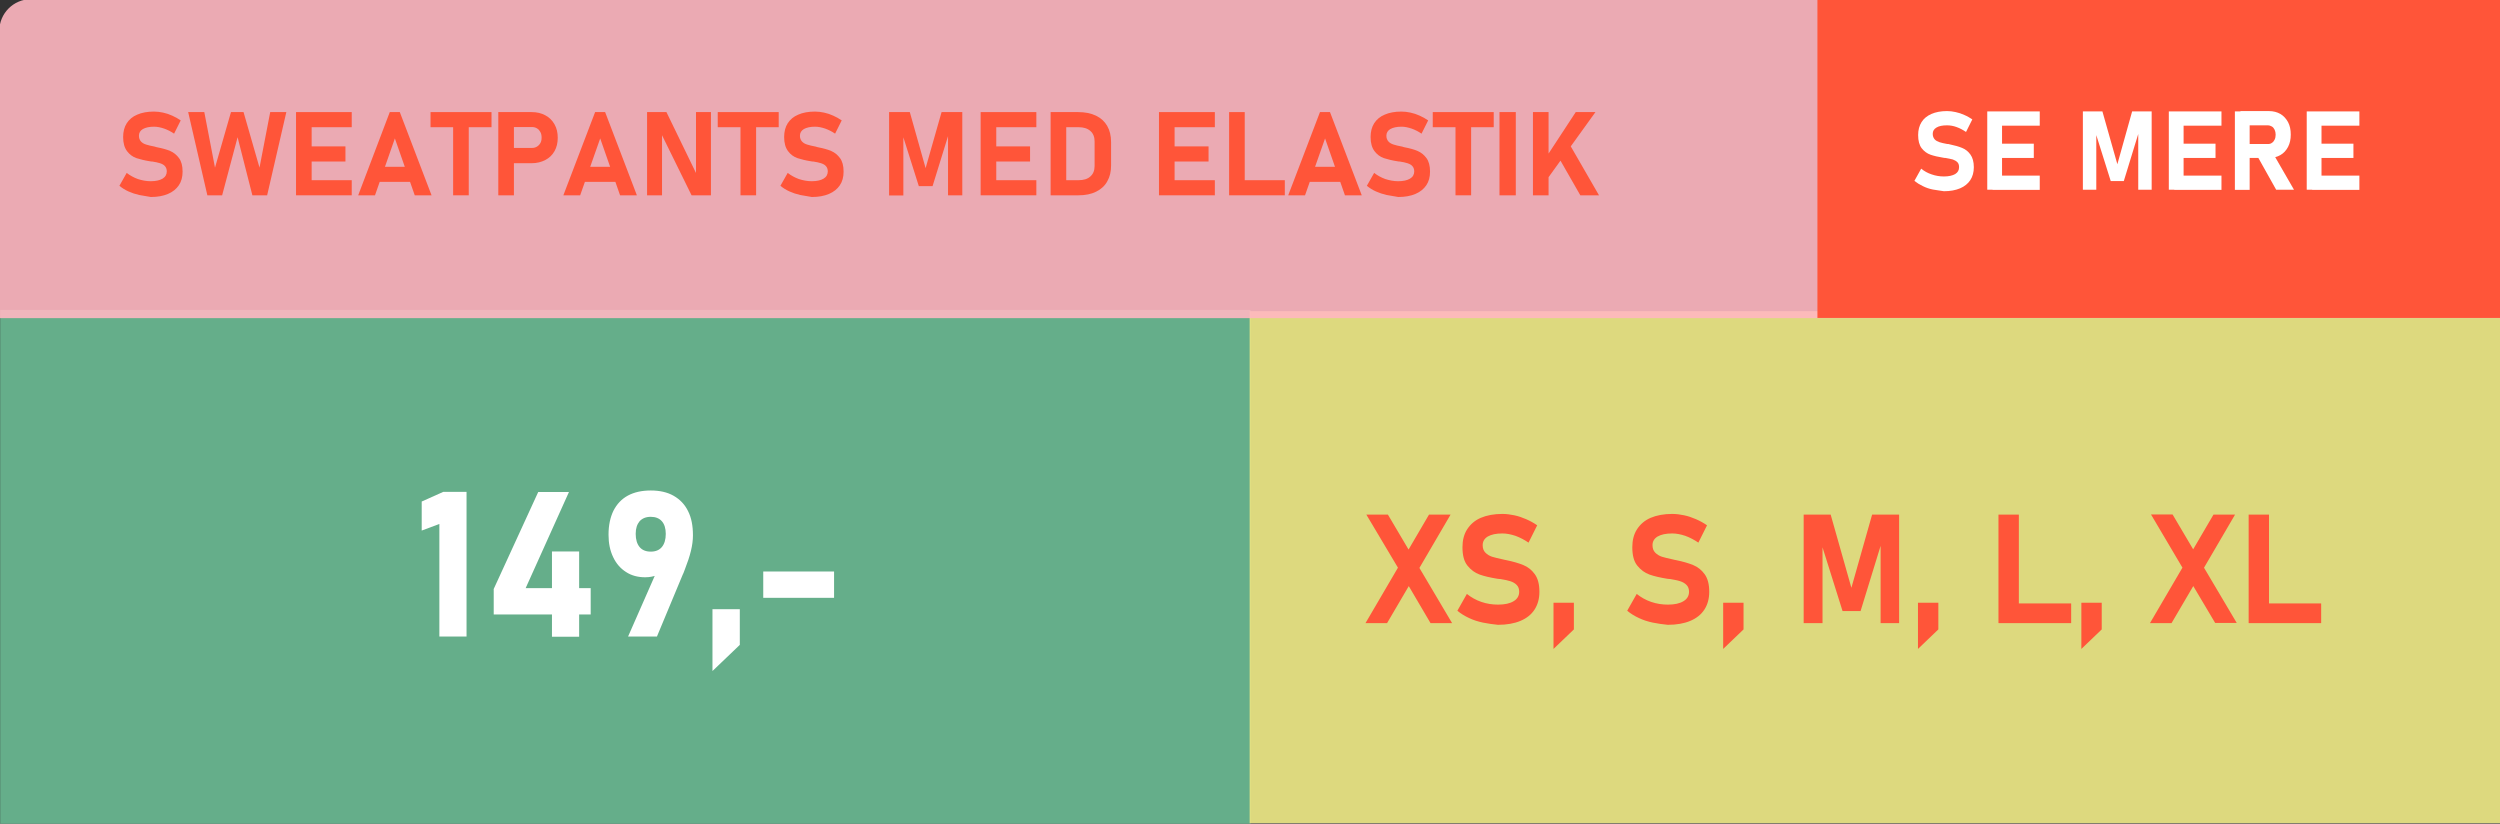 <?xml version="1.0" encoding="utf-8"?>
<!-- Generator: Adobe Illustrator 25.0.0, SVG Export Plug-In . SVG Version: 6.00 Build 0)  -->
<svg version="1.1" id="Layer_1" xmlns="http://www.w3.org/2000/svg" xmlns:xlink="http://www.w3.org/1999/xlink" x="0px" y="0px"
	 viewBox="0 0 1472 485" style="enable-background:new 0 0 1472 485;" xml:space="preserve">
<rect x="0" y="0" width="1472" height="485" fill="#333333" stroke="none"/>
<style type="text/css">
	.st0{opacity:0.9;fill:#6BBC94;}
	.st1{opacity:0.9;fill:#F0EB86;}
	.st2{opacity:0.9;fill:#FFB7C1;}
	.st3{fill:#FF5539;}
	.st4{fill:#FFFFFF;}
</style>
<rect x="0.1" y="182.5" class="st0" width="736.2" height="302.7"/>
<rect x="735.8" y="183.2" class="st1" width="736.2" height="301.5"/>
<path class="st2" d="M1451-0.5H18.3C7.9-0.5-0.4,7.9-0.4,18.2v169.1H1472V20.5C1472,8.9,1462.6-0.5,1451-0.5z"/>
<rect x="1070.1" y="-0.5" class="st3" width="401.9" height="187.7"/>
<g>
	<g>
		<path class="st4" d="M1138.1,111.6c-2.1-0.4-4.1-1.1-5.9-2c-1.9-0.9-3.5-1.9-5-3.1l4-7.2c1.8,1.5,3.8,2.6,6.2,3.4
			c2.3,0.8,4.7,1.2,7.2,1.2c2.8,0,5-0.5,6.6-1.4c1.6-1,2.3-2.3,2.3-4.1v0c0-1.2-0.3-2.2-1-2.9c-0.7-0.7-1.6-1.2-2.7-1.6
			c-1.1-0.3-2.6-0.6-4.3-0.9c-0.1,0-0.1,0-0.2,0s-0.1,0-0.2,0l-0.7-0.1c-3.1-0.5-5.7-1.1-7.7-1.8c-2-0.7-3.8-2-5.2-3.8
			c-1.4-1.8-2.1-4.4-2.1-7.8v0c0-3,0.7-5.5,2-7.6c1.3-2.1,3.3-3.7,5.8-4.8c2.5-1.1,5.6-1.7,9.2-1.7c1.7,0,3.3,0.2,5.1,0.6
			s3.4,0.9,5.1,1.7c1.7,0.7,3.2,1.6,4.7,2.6l-3.7,7.4c-1.8-1.2-3.6-2.2-5.6-2.9c-1.9-0.7-3.8-1-5.6-1c-2.7,0-4.7,0.4-6.2,1.3
			c-1.5,0.9-2.2,2.1-2.2,3.7v0c0,1.3,0.4,2.4,1.1,3.2s1.7,1.3,2.8,1.7c1.1,0.4,2.7,0.7,4.7,1.1c0.1,0,0.2,0,0.3,0c0.1,0,0.2,0,0.3,0
			c0.1,0,0.2,0,0.4,0.1c0.1,0,0.2,0.1,0.4,0.1c2.9,0.6,5.4,1.3,7.3,2.1c2,0.8,3.6,2.1,4.9,3.9c1.3,1.8,2,4.3,2,7.4v0.1
			c0,2.9-0.7,5.5-2.1,7.6c-1.4,2.1-3.4,3.7-6,4.8c-2.6,1.1-5.8,1.7-9.5,1.7C1142.3,112.2,1140.2,112,1138.1,111.6z"/>
		<path class="st4" d="M1170.1,65.6h8.7v46.1h-8.7V65.6z M1173.2,65.6h27.8V74h-27.8V65.6z M1173.2,84.6h24.3V93h-24.3V84.6z
			 M1173.2,103.4h27.8v8.4h-27.8V103.4z"/>
		<path class="st4" d="M1255.4,65.6h11.5v46.1h-7.9V75.9l0.3,2l-8.8,28.7h-7.7l-8.8-28l0.3-2.7v35.8h-7.9V65.6h11.5l8.8,31.1
			L1255.4,65.6z"/>
		<path class="st4" d="M1277,65.6h8.7v46.1h-8.7V65.6z M1280.2,65.6h27.8V74h-27.8V65.6z M1280.2,84.6h24.3V93h-24.3V84.6z
			 M1280.2,103.4h27.8v8.4h-27.8V103.4z"/>
		<path class="st4" d="M1315.9,65.6h8.7v46.2h-8.7V65.6z M1319.3,84.8h16.1c0.9,0,1.7-0.2,2.3-0.7c0.7-0.4,1.2-1.1,1.6-1.9
			s0.6-1.8,0.6-2.9c0-1.1-0.2-2-0.6-2.9c-0.4-0.8-0.9-1.5-1.6-1.9c-0.7-0.4-1.5-0.7-2.4-0.7h-16.1v-8.4h16.8c2.5,0,4.8,0.6,6.7,1.7
			c1.9,1.1,3.4,2.8,4.5,4.8c1.1,2.1,1.6,4.5,1.6,7.3c0,2.8-0.5,5.2-1.6,7.3c-1.1,2.1-2.6,3.7-4.5,4.8c-1.9,1.1-4.2,1.7-6.7,1.7
			h-16.8V84.8z M1329,91.7l9.3-1.5l12.4,21.5h-10.5L1329,91.7z"/>
		<path class="st4" d="M1358.2,65.6h8.7v46.1h-8.7V65.6z M1361.4,65.6h27.8V74h-27.8V65.6z M1361.4,84.6h24.3V93h-24.3V84.6z
			 M1361.4,103.4h27.8v8.4h-27.8V103.4z"/>
	</g>
</g>
<g>
	<g>
		<path class="st3" d="M827,327.6l14.4-24.6h12.7L833,339.1l-16.3,27.8H804L827,327.6z M826.9,340.7l-1.2-2.1L804.5,303h12.7
			l14.3,24.2l1.7,2.9l21.8,36.8h-12.7L826.9,340.7z"/>
		<path class="st3" d="M873.2,366.6c-2.9-0.6-5.7-1.5-8.2-2.7c-2.6-1.2-4.9-2.6-6.9-4.3l5.6-9.9c2.5,2,5.3,3.6,8.5,4.7
			c3.2,1.1,6.5,1.6,9.9,1.6c3.9,0,7-0.7,9.1-2c2.2-1.3,3.3-3.2,3.3-5.6v0c0-1.7-0.5-3-1.5-4s-2.2-1.7-3.8-2.2s-3.5-0.9-6-1.3
			c-0.1,0-0.2,0-0.2,0s-0.2,0-0.2,0l-1-0.1c-4.3-0.7-7.8-1.5-10.6-2.5c-2.8-1-5.2-2.8-7.2-5.3c-2-2.5-2.9-6.1-2.9-10.8v0
			c0-4.1,0.9-7.7,2.8-10.6s4.5-5.2,8-6.7c3.5-1.5,7.8-2.3,12.7-2.3c2.3,0,4.6,0.3,7,0.8s4.7,1.3,7,2.3c2.3,1,4.5,2.2,6.5,3.6
			l-5.1,10.2c-2.5-1.7-5-3-7.7-4c-2.7-0.9-5.3-1.4-7.7-1.4c-3.7,0-6.5,0.6-8.6,1.8c-2,1.2-3,2.9-3,5.1v0c0,1.8,0.5,3.3,1.6,4.4
			c1.1,1.1,2.4,1.9,3.9,2.4c1.6,0.5,3.7,1,6.5,1.6c0.1,0,0.2,0.1,0.4,0.1c0.1,0,0.2,0,0.4,0.1c0.2,0,0.3,0.1,0.5,0.1
			c0.2,0,0.3,0.1,0.5,0.1c4,0.8,7.4,1.8,10.1,2.9c2.7,1.1,5,2.9,6.8,5.4c1.8,2.5,2.7,5.9,2.7,10.3v0.1c0,4.1-1,7.6-2.9,10.5
			s-4.7,5.1-8.3,6.6c-3.6,1.5-8,2.3-13.2,2.3C879.1,367.6,876.2,367.2,873.2,366.6z"/>
		<path class="st3" d="M914.7,354.9h12v15.7l-12,11.5V354.9z"/>
		<path class="st3" d="M973.2,366.6c-2.9-0.6-5.7-1.5-8.2-2.7c-2.6-1.2-4.9-2.6-6.9-4.3l5.6-9.9c2.5,2,5.3,3.6,8.5,4.7
			c3.2,1.1,6.5,1.6,9.9,1.6c3.9,0,7-0.7,9.1-2c2.2-1.3,3.3-3.2,3.3-5.6v0c0-1.7-0.5-3-1.5-4s-2.2-1.7-3.8-2.2s-3.5-0.9-6-1.3
			c-0.1,0-0.2,0-0.2,0s-0.2,0-0.2,0l-1-0.1c-4.3-0.7-7.8-1.5-10.6-2.5c-2.8-1-5.2-2.8-7.2-5.3c-2-2.5-2.9-6.1-2.9-10.8v0
			c0-4.1,0.9-7.7,2.8-10.6s4.5-5.2,8-6.7c3.5-1.5,7.8-2.3,12.7-2.3c2.3,0,4.6,0.3,7,0.8s4.7,1.3,7,2.3c2.3,1,4.5,2.2,6.5,3.6
			l-5.1,10.2c-2.5-1.7-5-3-7.7-4c-2.7-0.9-5.3-1.4-7.7-1.4c-3.7,0-6.5,0.6-8.6,1.8c-2,1.2-3,2.9-3,5.1v0c0,1.8,0.5,3.3,1.6,4.4
			c1.1,1.1,2.4,1.9,3.9,2.4c1.6,0.5,3.7,1,6.5,1.6c0.1,0,0.2,0.1,0.4,0.1c0.1,0,0.2,0,0.4,0.1c0.2,0,0.3,0.1,0.5,0.1
			c0.2,0,0.3,0.1,0.5,0.1c4,0.8,7.4,1.8,10.1,2.9c2.7,1.1,5,2.9,6.8,5.4c1.8,2.5,2.7,5.9,2.7,10.3v0.1c0,4.1-1,7.6-2.9,10.5
			s-4.7,5.1-8.3,6.6c-3.6,1.5-8,2.3-13.2,2.3C979.1,367.6,976.1,367.2,973.2,366.6z"/>
		<path class="st3" d="M1014.6,354.9h12v15.7l-12,11.5V354.9z"/>
		<path class="st3" d="M1102.3,303h15.9v63.9h-10.9v-49.6l0.4,2.8l-12.2,39.7h-10.6l-12.2-38.8l0.4-3.7v49.6H1062V303h15.9
			l12.2,43.1L1102.3,303z"/>
		<path class="st3" d="M1129.3,354.9h12v15.7l-12,11.5V354.9z"/>
		<path class="st3" d="M1176.7,303h12v63.9h-12V303z M1182.1,355.3h37.4v11.6h-37.4V355.3z"/>
		<path class="st3" d="M1225.5,354.9h12v15.7l-12,11.5V354.9z"/>
		<path class="st3" d="M1288.9,327.6l14.4-24.6h12.7l-21.1,36.1l-16.3,27.8h-12.7L1288.9,327.6z M1288.8,340.7l-1.2-2.1l-21.1-35.7
			h12.7l14.3,24.2l1.7,2.9l21.8,36.8h-12.7L1288.8,340.7z"/>
		<path class="st3" d="M1324,303h12v63.9h-12V303z M1329.3,355.3h37.4v11.6h-37.4V355.3z"/>
	</g>
</g>
<g>
	<g>
		<path class="st3" d="M81.9,114.8c-2.2-0.5-4.3-1.2-6.3-2.1c-2-0.9-3.7-2-5.3-3.3l4.3-7.6c1.9,1.5,4.1,2.7,6.5,3.6
			c2.5,0.8,5,1.3,7.6,1.3c3,0,5.3-0.5,7-1.5s2.5-2.5,2.5-4.3v0c0-1.3-0.4-2.3-1.1-3.1c-0.7-0.8-1.7-1.3-2.9-1.7
			c-1.2-0.4-2.7-0.7-4.6-1c-0.1,0-0.1,0-0.2,0s-0.1,0-0.2,0l-0.7-0.1c-3.3-0.5-6-1.2-8.2-1.9c-2.2-0.8-4-2.1-5.5-4.1
			s-2.3-4.7-2.3-8.3v0c0-3.2,0.7-5.9,2.1-8.1c1.4-2.2,3.5-4,6.2-5.1c2.7-1.2,6-1.8,9.8-1.8c1.8,0,3.5,0.2,5.4,0.6s3.6,1,5.4,1.8
			c1.8,0.8,3.4,1.7,5,2.8l-3.9,7.8c-1.9-1.3-3.9-2.3-5.9-3c-2.1-0.7-4-1.1-5.9-1.1c-2.8,0-5,0.5-6.6,1.4c-1.5,0.9-2.3,2.2-2.3,3.9v0
			c0,1.4,0.4,2.5,1.2,3.4s1.8,1.4,3,1.8c1.2,0.4,2.9,0.8,5,1.2c0.1,0,0.2,0,0.3,0.1c0.1,0,0.2,0,0.3,0.1c0.1,0,0.3,0.1,0.4,0.1
			c0.1,0,0.3,0.1,0.4,0.1c3.1,0.6,5.7,1.3,7.8,2.2c2.1,0.9,3.8,2.3,5.2,4.2c1.4,1.9,2.1,4.5,2.1,7.9v0.1c0,3.1-0.7,5.8-2.2,8
			s-3.6,3.9-6.4,5.1c-2.8,1.2-6.2,1.8-10.1,1.8C86.5,115.5,84.2,115.3,81.9,114.8z"/>
		<path class="st3" d="M136,66h7.4l9.4,32.7l6.3-32.7h9.5l-11.3,49h-8.7l-8.7-34.2l-9.1,34.2h-8.7l-11.3-49h9.5l6.3,32.7L136,66z"/>
		<path class="st3" d="M174.3,66h9.2v49h-9.2V66z M177.6,66h29.5v8.9h-29.5V66z M177.6,86.2h25.8v8.9h-25.8V86.2z M177.6,106.1h29.5
			v8.9h-29.5V106.1z"/>
		<path class="st3" d="M229.5,66h5.9l18.7,49h-9.9l-11.7-33.5L220.8,115h-9.9L229.5,66z M219.8,98.2h25.8v8.9h-25.8V98.2z"/>
		<path class="st3" d="M253.5,66h35.9v8.9h-35.9V66z M266.8,70h9.2v45h-9.2V70z"/>
		<path class="st3" d="M293.4,66h9.2v49h-9.2V66z M297.6,87.1h15.7c1.1,0,2.1-0.3,2.9-0.8c0.8-0.5,1.5-1.2,2-2.1
			c0.5-0.9,0.7-2,0.7-3.2c0-1.2-0.2-2.3-0.7-3.2c-0.5-0.9-1.1-1.7-2-2.2c-0.8-0.5-1.8-0.8-2.9-0.8h-15.7V66h15.4
			c3.1,0,5.7,0.6,8.1,1.9c2.3,1.2,4.1,3,5.4,5.3c1.3,2.3,1.9,4.9,1.9,7.9c0,3-0.6,5.6-1.9,7.9c-1.3,2.3-3.1,4-5.4,5.2
			c-2.3,1.2-5,1.9-8.1,1.9h-15.4V87.1z"/>
		<path class="st3" d="M350.4,66h5.9l18.7,49h-9.9l-11.7-33.5L341.6,115h-9.9L350.4,66z M340.7,98.2h25.8v8.9h-25.8V98.2z"/>
		<path class="st3" d="M381.1,66h11.3l18.2,37.5l-0.8,0.9V66h8.8v49h-11.4l-18.2-37l0.8-0.9V115h-8.8V66z"/>
		<path class="st3" d="M422.6,66h35.9v8.9h-35.9V66z M436,70h9.2v45H436V70z"/>
		<path class="st3" d="M471.1,114.8c-2.2-0.5-4.3-1.2-6.3-2.1c-2-0.9-3.7-2-5.3-3.3l4.3-7.6c1.9,1.5,4.1,2.7,6.5,3.6
			c2.5,0.8,5,1.3,7.6,1.3c3,0,5.3-0.5,7-1.5s2.5-2.5,2.5-4.3v0c0-1.3-0.4-2.3-1.1-3.1c-0.7-0.8-1.7-1.3-2.9-1.7
			c-1.2-0.4-2.7-0.7-4.6-1c-0.1,0-0.1,0-0.2,0s-0.1,0-0.2,0l-0.7-0.1c-3.3-0.5-6-1.2-8.2-1.9c-2.2-0.8-4-2.1-5.5-4.1
			s-2.3-4.7-2.3-8.3v0c0-3.2,0.7-5.9,2.1-8.1c1.4-2.2,3.5-4,6.2-5.1c2.7-1.2,6-1.8,9.8-1.8c1.8,0,3.5,0.2,5.4,0.6s3.6,1,5.4,1.8
			c1.8,0.8,3.4,1.7,5,2.8l-3.9,7.8c-1.9-1.3-3.9-2.3-5.9-3c-2.1-0.7-4-1.1-5.9-1.1c-2.8,0-5,0.5-6.6,1.4c-1.5,0.9-2.3,2.2-2.3,3.9v0
			c0,1.4,0.4,2.5,1.2,3.4s1.8,1.4,3,1.8c1.2,0.4,2.9,0.8,5,1.2c0.1,0,0.2,0,0.3,0.1c0.1,0,0.2,0,0.3,0.1c0.1,0,0.3,0.1,0.4,0.1
			c0.1,0,0.3,0.1,0.4,0.1c3.1,0.6,5.7,1.3,7.8,2.2c2.1,0.9,3.8,2.3,5.2,4.2c1.4,1.9,2.1,4.5,2.1,7.9v0.1c0,3.1-0.7,5.8-2.2,8
			s-3.6,3.9-6.4,5.1c-2.8,1.2-6.2,1.8-10.1,1.8C475.7,115.5,473.4,115.3,471.1,114.8z"/>
		<path class="st3" d="M554.4,66h12.2v49h-8.4v-38l0.3,2.2l-9.4,30.4H541l-9.4-29.7l0.3-2.8v38h-8.4V66h12.2l9.3,33L554.4,66z"/>
		<path class="st3" d="M577.4,66h9.2v49h-9.2V66z M580.7,66h29.5v8.9h-29.5V66z M580.7,86.2h25.8v8.9h-25.8V86.2z M580.7,106.1h29.5
			v8.9h-29.5V106.1z"/>
		<path class="st3" d="M618.6,66h9.2v49h-9.2V66z M623.3,106.1H635c3,0,5.4-0.7,7-2.2c1.7-1.5,2.5-3.5,2.5-6.2V83.3
			c0-2.7-0.8-4.7-2.5-6.2c-1.7-1.5-4-2.2-7-2.2h-11.8V66h11.6c4.1,0,7.6,0.7,10.5,2.1c2.9,1.4,5.1,3.4,6.6,6
			c1.5,2.6,2.3,5.8,2.3,9.5v13.9c0,3.5-0.7,6.6-2.2,9.2c-1.4,2.6-3.6,4.7-6.5,6.1c-2.9,1.5-6.4,2.2-10.6,2.2h-11.5V106.1z"/>
		<path class="st3" d="M682.4,66h9.2v49h-9.2V66z M685.8,66h29.5v8.9h-29.5V66z M685.8,86.2h25.8v8.9h-25.8V86.2z M685.8,106.1h29.5
			v8.9h-29.5V106.1z"/>
		<path class="st3" d="M723.7,66h9.2v49h-9.2V66z M727.8,106.1h28.7v8.9h-28.7V106.1z"/>
		<path class="st3" d="M777.2,66h5.9l18.7,49h-9.9l-11.7-33.5L768.4,115h-9.9L777.2,66z M767.5,98.2h25.8v8.9h-25.8V98.2z"/>
		<path class="st3" d="M816.4,114.8c-2.2-0.5-4.3-1.2-6.3-2.1c-2-0.9-3.7-2-5.3-3.3l4.3-7.6c1.9,1.5,4.1,2.7,6.5,3.6
			c2.5,0.8,5,1.3,7.6,1.3c3,0,5.3-0.5,7-1.5s2.5-2.5,2.5-4.3v0c0-1.3-0.4-2.3-1.1-3.1c-0.7-0.8-1.7-1.3-2.9-1.7
			c-1.2-0.4-2.7-0.7-4.6-1c-0.1,0-0.1,0-0.2,0s-0.1,0-0.2,0l-0.7-0.1c-3.3-0.5-6-1.2-8.2-1.9c-2.2-0.8-4-2.1-5.5-4.1
			s-2.3-4.7-2.3-8.3v0c0-3.2,0.7-5.9,2.1-8.1c1.4-2.2,3.5-4,6.2-5.1c2.7-1.2,6-1.8,9.8-1.8c1.8,0,3.5,0.2,5.4,0.6s3.6,1,5.4,1.8
			c1.8,0.8,3.4,1.7,5,2.8l-3.9,7.8c-1.9-1.3-3.9-2.3-5.9-3c-2.1-0.7-4-1.1-5.9-1.1c-2.8,0-5,0.5-6.6,1.4c-1.5,0.9-2.3,2.2-2.3,3.9v0
			c0,1.4,0.4,2.5,1.2,3.4s1.8,1.4,3,1.8c1.2,0.4,2.9,0.8,5,1.2c0.1,0,0.2,0,0.3,0.1c0.1,0,0.2,0,0.3,0.1c0.1,0,0.3,0.1,0.4,0.1
			c0.1,0,0.3,0.1,0.4,0.1c3.1,0.6,5.7,1.3,7.8,2.2c2.1,0.9,3.8,2.3,5.2,4.2c1.4,1.9,2.1,4.5,2.1,7.9v0.1c0,3.1-0.7,5.8-2.2,8
			s-3.6,3.9-6.4,5.1c-2.8,1.2-6.2,1.8-10.1,1.8C821,115.5,818.7,115.3,816.4,114.8z"/>
		<path class="st3" d="M843.6,66h35.9v8.9h-35.9V66z M857,70h9.2v45H857V70z"/>
		<path class="st3" d="M892.5,115h-9.6V66h9.6V115z"/>
		<path class="st3" d="M902.6,66h9.2v49h-9.2V66z M908.2,95.9L927.8,66h11.6l-30.1,41.8L908.2,95.9z M916.3,90.2l8-5l17.2,29.8h-11
			L916.3,90.2z"/>
	</g>
</g>
<g>
	<g>
		<path class="st4" d="M274.8,374.8h-16.1v-66.3l-10.4,3.9v-17.1l12.7-5.7h13.7V374.8z"/>
		<path class="st4" d="M290.6,347l26.3-57.3H335l-25.5,56.6h38.3v15.5h-57.1V347z M325,324.7H341v50.2H325V324.7z"/>
		<path class="st4" d="M388.4,332.5l2.9,2.1c-1,1.8-2.5,3.1-4.4,4c-2,0.8-4.3,1.3-7,1.3c-4.3,0-8.1-1-11.3-3.1
			c-3.3-2.1-5.8-5-7.6-8.8c-1.8-3.8-2.7-8.1-2.7-13.1v-0.1c0-5.5,1-10.2,2.9-14.1c2-3.9,4.8-6.9,8.5-8.9c3.7-2,8.2-3,13.5-3
			c5.2,0,9.7,1,13.4,3.1c3.7,2.1,6.6,5.1,8.5,9c2,3.9,2.9,8.7,2.9,14.2v0.1c0,2.9-0.4,5.9-1.2,9.2s-2,6.9-3.5,10.7
			c-0.2,0.5-0.4,1.1-0.6,1.6c-0.2,0.5-0.4,1.1-0.7,1.6l-15.2,36.5h-17L388.4,332.5z M389.7,322.1c1.5-1.8,2.3-4.4,2.3-7.7v-0.1
			c0-3.2-0.8-5.7-2.3-7.4c-1.5-1.7-3.7-2.6-6.5-2.6c-2.9,0-5,0.9-6.6,2.6c-1.5,1.8-2.3,4.2-2.3,7.4v0.1c0,3.3,0.8,5.9,2.3,7.7
			c1.5,1.8,3.7,2.7,6.6,2.7C386,324.8,388.2,323.9,389.7,322.1z"/>
		<path class="st4" d="M419.5,358.7h16.1v21l-16.1,15.4V358.7z"/>
		<path class="st4" d="M491.1,336.5V352h-41.7v-15.5H491.1z"/>
	</g>
</g>
</svg>
